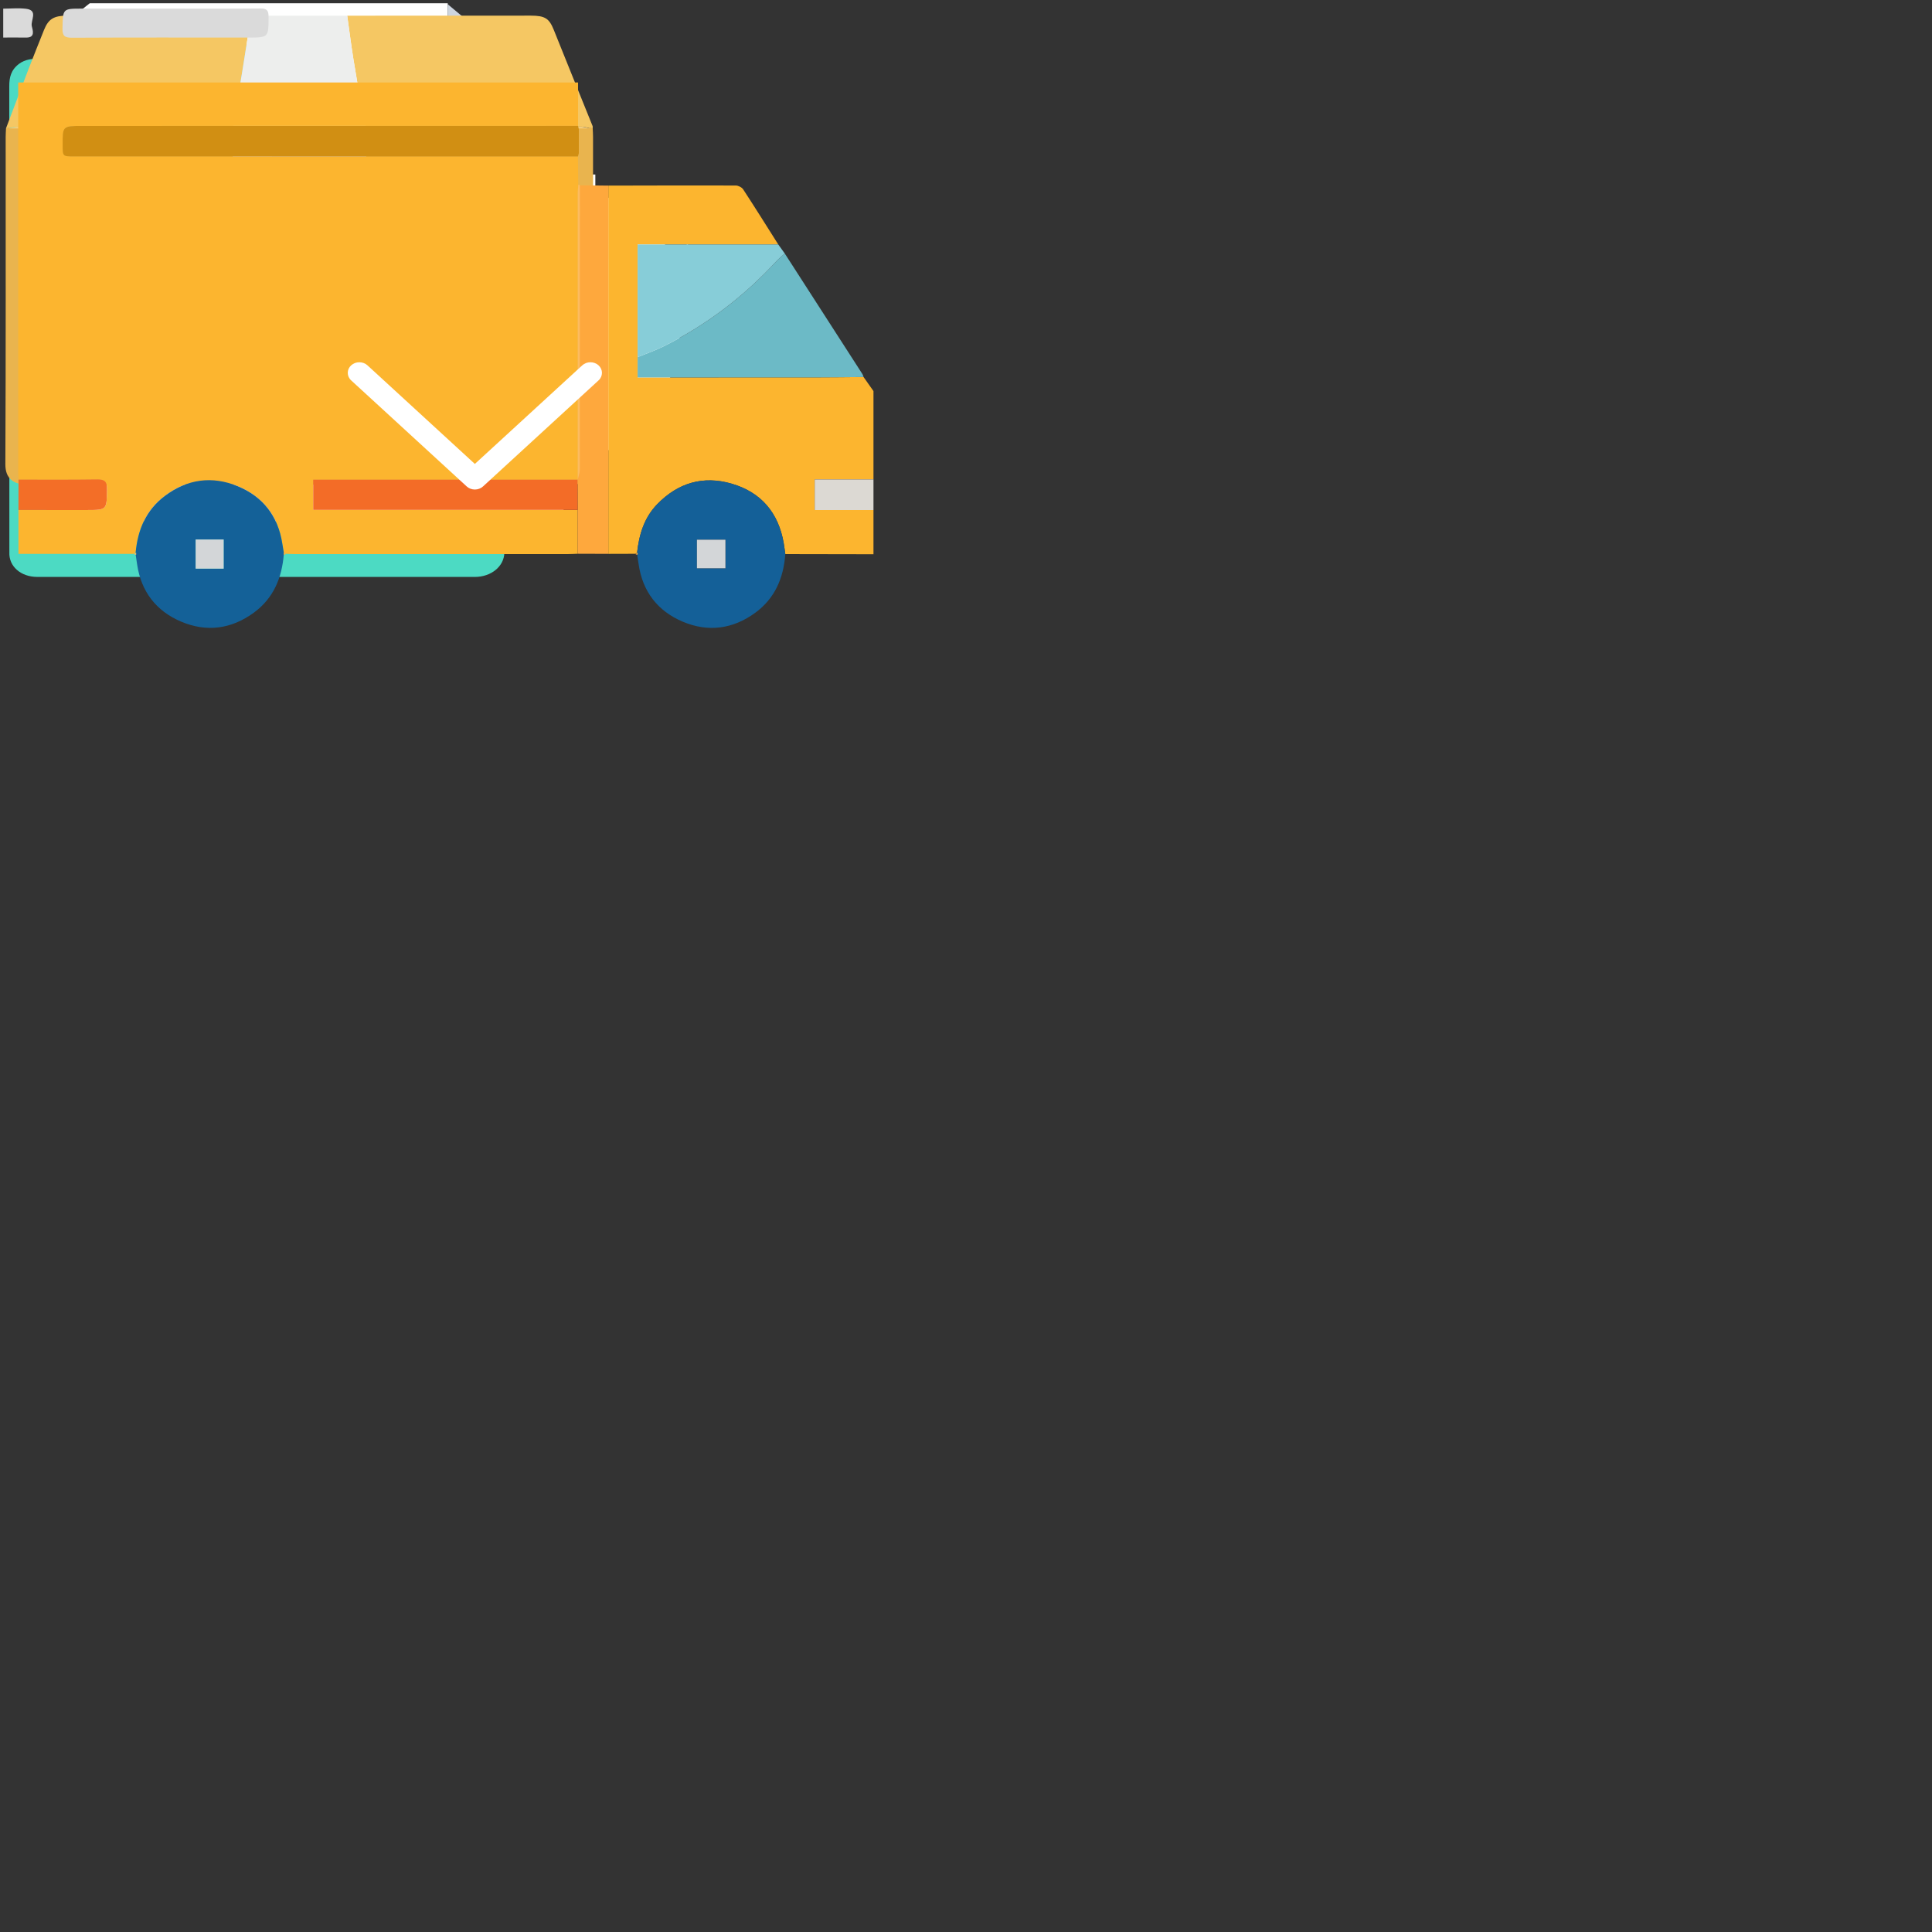 <svg xmlns="http://www.w3.org/2000/svg" viewBox="0 0 120 120">
    <rect x="0" y="0" width="120" height="120" fill="#333333" stroke="none"/>
    <g id='facebook'>
        <path fill-rule="evenodd" clip-rule="evenodd" d="M36.616 20.544H33.953V30.299V30.299H29.919V20.544H28V17.116H29.919V14.898C29.919 13.311 30.672 10.827 33.989 10.827L36.977 10.839V14.167H34.809C34.453 14.167 33.953 14.345 33.953 15.102V17.119H36.968L36.616 20.544Z" fill="white"/>
    </g>
    <g id='google'>
        <path fill-rule="evenodd" clip-rule="evenodd" d="M28.044 22.028L27.409 24.4L25.087 24.449C24.393 23.162 24 21.689 24 20.125C24 18.612 24.368 17.185 25.02 15.928H25.021L27.088 16.307L27.993 18.362C27.804 18.914 27.701 19.508 27.701 20.125C27.701 20.795 27.822 21.436 28.044 22.028Z" fill="white"/>
        <path fill-rule="evenodd" clip-rule="evenodd" d="M42.091 18.42C42.195 18.972 42.25 19.542 42.25 20.125C42.25 20.778 42.181 21.415 42.05 22.03C41.606 24.122 40.446 25.948 38.838 27.241L38.837 27.24L36.234 27.107L35.865 24.807C36.932 24.181 37.766 23.202 38.205 22.03H33.326V18.42H38.276H42.091Z" fill="white"/>
        <path fill-rule="evenodd" clip-rule="evenodd" d="M38.837 27.24L38.837 27.241C37.274 28.498 35.287 29.25 33.125 29.25C29.65 29.25 26.629 27.308 25.087 24.449L28.044 22.029C28.815 24.085 30.799 25.549 33.125 25.549C34.125 25.549 35.061 25.279 35.865 24.807L38.837 27.24Z" fill="white"/>
        <path fill-rule="evenodd" clip-rule="evenodd" d="M38.949 13.101L35.993 15.521C35.161 15.001 34.178 14.7 33.125 14.7C30.746 14.7 28.725 16.232 27.993 18.362L25.021 15.928H25.02C26.539 13 29.598 11 33.125 11C35.339 11 37.369 11.788 38.949 13.101Z" fill="white"/>
    </g>
    <g id='twitter'>
        <path fill-rule="evenodd" clip-rule="evenodd" d="M42.74 15.204C42.285 15.907 41.709 16.497 41.043 17C40.911 17.099 40.869 17.198 40.874 17.366C40.92 19.153 40.531 20.849 39.76 22.455C38.837 24.377 37.495 25.933 35.676 27.06C34.385 27.86 32.98 28.335 31.476 28.537C30.416 28.678 29.357 28.681 28.301 28.529C26.77 28.309 25.346 27.79 24.037 26.961C24.028 26.955 24.023 26.944 24 26.917C26.082 27.108 27.952 26.597 29.645 25.325C27.881 25.169 26.706 24.28 26.043 22.632C26.634 22.696 27.184 22.715 27.753 22.554C25.522 22 24.628 20.024 24.723 18.748C24.991 18.85 25.253 18.972 25.528 19.048C25.802 19.124 26.089 19.154 26.384 19.181C25.585 18.568 25.047 17.796 24.829 16.817C24.612 15.842 24.767 14.922 25.256 14.034C27.348 16.496 29.985 17.853 33.211 18.073C33.19 17.822 33.16 17.588 33.151 17.353C33.081 15.445 34.338 13.794 36.2 13.408C37.512 13.135 38.68 13.476 39.665 14.394C39.781 14.502 39.877 14.536 40.034 14.498C40.747 14.325 41.429 14.077 42.071 13.72C42.123 13.691 42.178 13.665 42.27 13.618C41.973 14.521 41.43 15.181 40.689 15.726C40.915 15.685 41.142 15.65 41.366 15.599C41.593 15.547 41.818 15.485 42.039 15.415C42.267 15.344 42.49 15.257 42.715 15.177C42.722 15.186 42.731 15.195 42.74 15.204Z" fill="white"/>
        <path fill-rule="evenodd" clip-rule="evenodd" d="M30.886 13.01C30.904 13.006 30.922 13.003 30.939 13C30.932 13.017 30.924 13.035 30.916 13.053C30.906 13.039 30.895 13.025 30.886 13.01Z" fill="#04A9F3"/>
    </g>
    <g id="couriers">
        <path fill-rule="evenodd" clip-rule="evenodd" d="M5.578 0.2C12.989 0.2 20.398 0.2 27.808 0.2C27.809 0.221 27.809 0.241 27.808 0.262C27.807 1.986 27.805 3.711 27.806 5.436C27.807 6.2 28.349 6.669 29.247 6.671C31.245 6.674 33.243 6.67 35.241 6.668C35.243 14.711 35.233 22.753 35.261 30.796C35.264 31.704 34.508 32.467 33.325 32.428C32.659 32.407 31.992 32.424 31.325 32.424C23.005 32.424 14.685 32.423 6.366 32.423C5.218 32.423 4.508 31.845 4.508 30.868C4.505 21.788 4.507 12.708 4.508 3.628C4.511 2.969 4.515 2.31 4.515 1.651C4.515 1.261 4.67 0.928 5.001 0.658C5.191 0.503 5.386 0.352 5.578 0.2ZM32.141 25.663C32.164 25.644 32.188 25.624 32.211 25.605C32.211 25.009 32.211 24.413 32.211 23.82C23.958 23.82 15.774 23.82 7.55 23.82C7.55 24.43 7.55 25.017 7.55 25.605C7.573 25.624 7.597 25.643 7.62 25.663C7.81 25.666 8.001 25.671 8.191 25.671C15.984 25.671 23.777 25.671 31.57 25.671C31.761 25.671 31.951 25.666 32.141 25.663ZM7.645 13.187C7.793 13.195 7.9 13.207 8.006 13.207C11.504 13.208 15.002 13.204 18.5 13.215C18.846 13.216 18.899 13.107 18.898 12.851C18.891 9.641 18.887 6.43 18.903 3.219C18.904 2.889 18.762 2.847 18.429 2.847C14.986 2.856 11.542 2.853 8.099 2.854C7.954 2.854 7.809 2.865 7.645 2.872C7.645 6.32 7.645 9.735 7.645 13.187ZM19.839 21.498C23.244 21.498 26.649 21.498 30.054 21.498C30.667 21.498 31.28 21.491 31.892 21.501C32.139 21.505 32.234 21.435 32.225 21.221C32.21 20.839 32.221 20.456 32.221 20.073C32.221 19.621 32.221 19.62 31.69 19.62C23.818 19.62 15.945 19.62 8.073 19.62C8.005 19.62 7.936 19.625 7.869 19.619C7.623 19.597 7.528 19.684 7.536 19.898C7.55 20.291 7.566 20.688 7.532 21.08C7.504 21.417 7.638 21.506 8.03 21.505C11.967 21.493 15.903 21.498 19.839 21.498ZM19.833 17.323C22.583 17.323 25.332 17.323 28.082 17.323C29.321 17.323 30.56 17.313 31.798 17.33C32.146 17.334 32.249 17.236 32.227 16.953C32.202 16.63 32.222 16.304 32.221 15.979C32.221 15.511 32.221 15.511 31.669 15.511C23.815 15.511 15.96 15.511 8.106 15.511C8.025 15.511 7.942 15.517 7.861 15.509C7.606 15.486 7.529 15.588 7.537 15.794C7.55 16.164 7.566 16.537 7.533 16.906C7.502 17.243 7.639 17.332 8.031 17.331C11.965 17.319 15.899 17.323 19.833 17.323ZM7.566 29.841C7.749 29.841 7.908 29.841 8.067 29.841C10.041 29.841 12.015 29.841 13.99 29.841C15.501 29.841 17.012 29.837 18.524 29.846C18.802 29.848 18.913 29.784 18.9 29.534C18.878 29.141 18.871 28.745 18.902 28.352C18.926 28.044 18.811 27.962 18.449 27.963C14.963 27.975 11.477 27.97 7.992 27.971C7.849 27.971 7.706 27.984 7.565 27.991C7.566 28.622 7.566 29.209 7.566 29.841ZM21.779 13.173C25.277 13.173 28.736 13.173 32.184 13.173C32.184 12.546 32.184 11.95 32.184 11.359C28.698 11.359 25.248 11.359 21.779 11.359C21.779 11.97 21.779 12.558 21.779 13.173Z" fill="white"/>
        <path fill-rule="evenodd" clip-rule="evenodd" d="M31.325 32.424C31.327 33.062 31.347 33.7 31.327 34.337C31.301 35.192 30.499 35.835 29.489 35.835C20.432 35.835 11.375 35.835 2.319 35.834C1.291 35.834 0.543 35.175 0.581 34.308C0.584 34.227 0.581 34.146 0.581 34.065C0.581 24.496 0.583 14.928 0.575 5.359C0.574 4.815 0.675 4.347 1.187 3.962C1.57 3.674 2.026 3.65 2.468 3.624C3.145 3.585 3.828 3.623 4.508 3.628C4.507 12.708 4.505 21.788 4.508 30.867C4.508 31.845 5.218 32.423 6.366 32.423C14.685 32.423 23.005 32.424 31.325 32.424Z" fill="#4CDAC3"/>
        <path fill-rule="evenodd" clip-rule="evenodd" d="M7.645 13.187C7.645 9.735 7.645 6.32 7.645 2.872C7.809 2.865 7.954 2.854 8.099 2.854C11.542 2.853 14.986 2.856 18.429 2.847C18.762 2.847 18.904 2.889 18.903 3.219C18.887 6.43 18.891 9.641 18.898 12.851C18.899 13.107 18.846 13.216 18.5 13.215C15.002 13.204 11.505 13.208 8.006 13.207C7.9 13.207 7.794 13.195 7.645 13.187Z" fill="#83DAFE"/>
        <path fill-rule="evenodd" clip-rule="evenodd" d="M19.839 21.498C15.903 21.498 11.967 21.493 8.03 21.505C7.638 21.506 7.504 21.417 7.532 21.08C7.566 20.688 7.55 20.291 7.536 19.897C7.528 19.684 7.623 19.597 7.869 19.619C7.936 19.625 8.005 19.62 8.073 19.62C15.945 19.62 23.818 19.62 31.69 19.62C32.221 19.62 32.221 19.621 32.221 20.073C32.221 20.456 32.21 20.839 32.225 21.221C32.233 21.435 32.138 21.505 31.892 21.501C31.28 21.491 30.667 21.498 30.054 21.498C26.649 21.498 23.244 21.498 19.839 21.498Z" fill="#CCD5DF"/>
        <path fill-rule="evenodd" clip-rule="evenodd" d="M7.55 25.605C7.55 25.017 7.55 24.43 7.55 23.82C15.774 23.82 23.958 23.82 32.211 23.82C32.211 24.413 32.211 25.009 32.212 25.605C32.188 25.624 32.165 25.643 32.141 25.663C31.951 25.666 31.761 25.671 31.57 25.671C23.777 25.671 15.985 25.671 8.191 25.671C8.001 25.671 7.811 25.666 7.62 25.663C7.597 25.644 7.573 25.624 7.55 25.605Z" fill="#ABB2B9"/>
        <path fill-rule="evenodd" clip-rule="evenodd" d="M19.833 17.323C15.899 17.323 11.965 17.319 8.031 17.331C7.64 17.332 7.502 17.244 7.533 16.906C7.566 16.537 7.55 16.164 7.537 15.794C7.529 15.588 7.606 15.486 7.861 15.509C7.942 15.517 8.025 15.511 8.106 15.511C15.961 15.511 23.815 15.511 31.669 15.511C32.221 15.511 32.221 15.511 32.221 15.979C32.222 16.304 32.202 16.63 32.227 16.953C32.249 17.236 32.146 17.334 31.798 17.33C30.56 17.313 29.321 17.323 28.082 17.323C25.332 17.323 22.583 17.323 19.833 17.323Z" fill="#CCD5DF"/>
        <path fill-rule="evenodd" clip-rule="evenodd" d="M27.808 0.262C28.321 0.691 28.838 1.116 29.347 1.548C30.624 2.634 31.903 3.718 33.169 4.813C33.872 5.421 34.551 6.05 35.241 6.669C33.244 6.67 31.246 6.674 29.247 6.671C28.349 6.669 27.807 6.201 27.806 5.436C27.805 3.711 27.807 1.987 27.808 0.262Z" fill="#CDD5DF"/>
        <path fill-rule="evenodd" clip-rule="evenodd" d="M7.566 29.841C7.566 29.209 7.566 28.622 7.566 27.99C7.706 27.984 7.849 27.971 7.992 27.971C11.478 27.97 14.963 27.974 18.449 27.963C18.812 27.961 18.927 28.044 18.902 28.352C18.871 28.744 18.879 29.14 18.9 29.534C18.914 29.784 18.802 29.847 18.524 29.846C17.013 29.836 15.501 29.841 13.99 29.841C12.016 29.841 10.041 29.841 8.067 29.841C7.908 29.841 7.749 29.841 7.566 29.841Z" fill="#ABB2B9"/>
        <path fill-rule="evenodd" clip-rule="evenodd" d="M21.779 13.173C21.779 12.558 21.779 11.97 21.779 11.359C25.248 11.359 28.699 11.359 32.184 11.359C32.184 11.95 32.184 12.546 32.184 13.173C28.736 13.173 25.277 13.173 21.779 13.173Z" fill="#FED05C"/>
        <path fill-rule="evenodd" clip-rule="evenodd" d="M7.55 25.605C7.634 25.677 7.718 25.749 7.803 25.82C7.718 25.748 7.634 25.677 7.55 25.605Z" fill="#B4BAC0"/>
        <path fill-rule="evenodd" clip-rule="evenodd" d="M32.141 25.82C32.226 25.748 32.31 25.676 32.394 25.605C32.309 25.676 32.225 25.748 32.141 25.82Z" fill="#B4BAC0"/>
    </g>
    <g id="parcel">
        <path fill-rule="evenodd" clip-rule="evenodd" d="M36.813 7.965C36.821 8.142 36.835 8.32 36.835 8.498C36.837 15.261 36.837 22.025 36.836 28.789C36.836 29.778 36.466 30.1 35.327 30.1C24.154 30.1 12.982 30.092 1.809 30.115C0.817 30.117 0.329 29.71 0.333 28.837C0.365 22.058 0.351 15.277 0.352 8.498C0.352 8.32 0.367 8.142 0.374 7.965C0.443 7.964 0.511 7.963 0.579 7.961C5.206 7.96 9.834 7.959 14.461 7.958C14.461 9.775 14.461 11.592 14.461 13.515C15.151 13.041 15.733 12.641 16.356 12.213C16.721 12.642 17.067 13.048 17.449 13.495C17.832 13.081 18.189 12.696 18.592 12.262C18.988 12.684 19.332 13.052 19.728 13.474C20.127 13.024 20.473 12.633 20.843 12.215C21.456 12.637 22.037 13.037 22.727 13.513C22.727 11.591 22.727 9.775 22.727 7.959C27.354 7.96 31.981 7.96 36.608 7.961C36.676 7.963 36.745 7.964 36.813 7.965ZM4.777 26.388C5.003 26.399 5.133 26.41 5.263 26.41C6.548 26.404 6.402 26.523 6.406 25.47C6.409 24.441 6.406 23.412 6.406 22.317C6.887 22.317 7.306 22.317 7.828 22.317C7.054 21.29 6.347 20.352 5.58 19.335C4.819 20.356 4.112 21.305 3.336 22.346C3.905 22.346 4.314 22.346 4.777 22.346C4.777 23.708 4.777 25.026 4.777 26.388ZM12.874 22.338C12.081 21.284 11.376 20.344 10.614 19.331C9.859 20.342 9.161 21.276 8.399 22.297C8.932 22.321 9.336 22.34 9.813 22.362C9.813 23.714 9.813 25.044 9.813 26.389C10.036 26.398 10.185 26.41 10.334 26.41C11.557 26.409 11.428 26.504 11.43 25.474C11.433 24.444 11.431 23.414 11.431 22.338C11.903 22.338 12.312 22.338 12.874 22.338ZM3.907 27.806C6.738 27.806 9.512 27.806 12.284 27.806C12.284 27.515 12.284 27.264 12.284 27.008C9.473 27.008 6.7 27.008 3.907 27.008C3.907 27.288 3.907 27.526 3.907 27.806Z" fill="#E9B44E"/>
        <path fill-rule="evenodd" clip-rule="evenodd" d="M36.813 7.965C36.745 7.964 36.677 7.962 36.608 7.961C36.45 7.929 36.291 7.869 36.132 7.869C31.66 7.865 27.187 7.867 22.714 7.869C22.672 7.715 22.616 7.562 22.589 7.405C22.372 6.163 22.152 4.921 21.952 3.677C21.808 2.778 21.694 1.875 21.566 0.975C25.365 0.973 29.163 0.971 32.962 0.971C33.855 0.971 34.111 1.145 34.398 1.86C35.194 3.849 36.003 5.834 36.804 7.821C36.822 7.864 36.81 7.917 36.813 7.965Z" fill="#F5C763"/>
        <path fill-rule="evenodd" clip-rule="evenodd" d="M0.579 7.961C0.511 7.963 0.443 7.964 0.375 7.965C0.842 6.735 1.305 5.504 1.778 4.275C2.089 3.469 2.411 2.665 2.733 1.862C3.009 1.174 3.344 0.971 4.191 0.971C8.001 0.972 11.811 0.973 15.621 0.975C15.587 1.146 15.546 1.317 15.519 1.489C15.359 2.482 15.206 3.476 15.043 4.469C14.857 5.603 14.664 6.736 14.473 7.869C10.001 7.868 5.528 7.865 1.055 7.869C0.896 7.869 0.738 7.929 0.579 7.961Z" fill="#F5C763"/>
        <path fill-rule="evenodd" clip-rule="evenodd" d="M14.473 7.869C14.664 6.736 14.857 5.603 15.043 4.469C15.206 3.476 15.359 2.482 15.518 1.489C15.546 1.317 15.587 1.146 15.621 0.975C17.603 0.975 19.585 0.975 21.566 0.975C21.694 1.876 21.808 2.778 21.952 3.677C22.152 4.921 22.373 6.163 22.589 7.406C22.616 7.562 22.672 7.715 22.714 7.869L22.683 7.857C19.957 7.857 17.23 7.857 14.504 7.857L14.473 7.869Z" fill="#EDEEED"/>
        <path fill-rule="evenodd" clip-rule="evenodd" d="M22.727 7.959C22.727 9.775 22.727 11.591 22.727 13.513C22.037 13.037 21.456 12.637 20.843 12.215C20.473 12.633 20.127 13.024 19.728 13.475C19.332 13.052 18.988 12.684 18.592 12.262C18.189 12.697 17.832 13.081 17.449 13.495C17.067 13.048 16.721 12.642 16.356 12.214C15.733 12.641 15.151 13.041 14.461 13.515C14.461 11.592 14.461 9.775 14.461 7.959C14.461 7.959 14.503 7.967 14.503 7.967C17.23 7.967 19.957 7.967 22.685 7.967L22.727 7.959Z" fill="#DAD7DC"/>
        <path fill-rule="evenodd" clip-rule="evenodd" d="M4.777 26.388C4.777 25.026 4.777 23.708 4.777 22.346C4.314 22.346 3.904 22.346 3.336 22.346C4.112 21.305 4.819 20.356 5.58 19.335C6.347 20.352 7.054 21.29 7.828 22.317C7.306 22.317 6.887 22.317 6.406 22.317C6.406 23.411 6.409 24.44 6.405 25.47C6.401 26.523 6.548 26.404 5.263 26.41C5.133 26.41 5.003 26.399 4.777 26.388Z" fill="#585B6C"/>
        <path fill-rule="evenodd" clip-rule="evenodd" d="M12.874 22.338C12.312 22.338 11.903 22.338 11.431 22.338C11.431 23.414 11.433 24.444 11.43 25.474C11.428 26.504 11.557 26.409 10.334 26.41C10.185 26.41 10.036 26.398 9.813 26.389C9.813 25.044 9.813 23.714 9.813 22.362C9.336 22.34 8.932 22.321 8.399 22.297C9.161 21.276 9.859 20.342 10.614 19.331C11.376 20.344 12.081 21.284 12.874 22.338Z" fill="#585B6C"/>
        <path fill-rule="evenodd" clip-rule="evenodd" d="M3.907 27.806C3.907 27.526 3.907 27.288 3.907 27.008C6.7 27.008 9.473 27.008 12.284 27.008C12.284 27.264 12.284 27.515 12.284 27.806C9.512 27.806 6.738 27.806 3.907 27.806Z" fill="#575B6D"/>
        <path fill-rule="evenodd" clip-rule="evenodd" d="M0.579 7.98C0.738 7.942 0.896 7.871 1.055 7.871C5.528 7.867 10.001 7.87 14.473 7.871L14.504 7.858C14.504 7.901 14.503 7.944 14.503 7.987C14.503 7.987 14.461 7.977 14.461 7.977C9.834 7.978 5.206 7.979 0.579 7.98Z" fill="#F2CC7D"/>
        <path fill-rule="evenodd" clip-rule="evenodd" d="M22.714 7.871C27.187 7.87 31.66 7.867 36.132 7.871C36.291 7.871 36.45 7.942 36.608 7.98C31.981 7.979 27.354 7.978 22.726 7.977L22.685 7.987C22.684 7.944 22.684 7.901 22.683 7.858L22.714 7.871Z" fill="#F2CC7D"/>
        <path fill-rule="evenodd" clip-rule="evenodd" d="M22.683 7.858C22.684 7.901 22.684 7.944 22.685 7.987C19.957 7.987 17.23 7.987 14.503 7.987C14.503 7.944 14.504 7.901 14.504 7.858C17.23 7.858 19.957 7.858 22.683 7.858Z" fill="#E2D8C8"/>
    </g>
    <g id="track">
        <path fill-rule="evenodd" clip-rule="evenodd" d="M53.638 23.418C53.843 23.709 54.048 24 54.253 24.291C54.253 26.121 54.253 27.951 54.253 29.78C53.035 29.78 51.817 29.78 50.603 29.78C50.603 30.474 50.603 31.045 50.603 31.681C51.841 31.681 53.047 31.681 54.253 31.681C54.253 32.596 54.253 33.511 54.253 34.426C52.427 34.422 50.602 34.419 48.776 34.416C48.745 34.19 48.718 33.963 48.679 33.738C48.353 31.845 47.272 30.571 45.438 30.04C43.672 29.529 42.108 29.988 40.82 31.317C40.009 32.153 39.696 33.199 39.572 34.321C39.54 34.347 39.509 34.372 39.478 34.397C38.914 34.399 38.349 34.4 37.785 34.402C37.785 26.777 37.784 19.153 37.784 11.528C40.421 11.523 43.058 11.513 45.696 11.522C45.854 11.523 46.076 11.633 46.16 11.762C46.9 12.894 47.616 14.041 48.339 15.183C45.432 15.183 42.525 15.183 39.604 15.183C39.604 17.581 39.604 19.881 39.604 22.181C39.604 22.593 39.604 23.005 39.604 23.442C39.86 23.442 40.052 23.442 40.244 23.442C43.672 23.442 47.1 23.444 50.529 23.441C51.565 23.44 52.602 23.426 53.638 23.418Z" fill="#FCB52F"/>
        <path fill-rule="evenodd" clip-rule="evenodd" d="M54.253 31.681C53.047 31.681 51.841 31.681 50.603 31.681C50.603 31.045 50.603 30.474 50.603 29.78C51.817 29.78 53.035 29.78 54.253 29.78C54.253 30.414 54.253 31.047 54.253 31.681Z" fill="#DCD9D3"/>
        <path fill-rule="evenodd" clip-rule="evenodd" d="M0.2 0.537C0.672 0.536 1.149 0.489 1.615 0.545C2.393 0.64 1.894 1.257 1.974 1.623C2.026 1.862 2.22 2.344 1.616 2.334C1.144 2.326 0.672 2.332 0.2 2.332C0.2 1.733 0.2 1.135 0.2 0.537Z" fill="#DADADA"/>
        <path fill-rule="evenodd" clip-rule="evenodd" d="M1.15 29.789C1.144 29.614 1.131 29.439 1.131 29.263C1.13 21.419 1.13 13.575 1.13 5.731C1.13 5.54 1.13 5.349 1.13 5.122C12.732 5.122 24.293 5.122 35.903 5.122C35.903 6.035 35.903 6.927 35.903 7.819C25.628 7.82 15.355 7.822 5.081 7.823C3.89 7.823 3.89 7.823 3.891 9.003C3.891 9.715 3.891 9.716 4.6 9.716C15.032 9.716 25.465 9.717 35.897 9.718C35.902 10.302 35.908 10.886 35.914 11.47C35.904 11.646 35.887 11.821 35.887 11.996C35.886 17.922 35.887 23.848 35.887 29.773L35.873 29.793C30.41 29.793 24.946 29.793 19.453 29.793C19.453 30.442 19.453 31.028 19.453 31.671C24.952 31.671 30.415 31.671 35.879 31.671C35.88 32.579 35.881 33.487 35.883 34.395C35.672 34.402 35.462 34.416 35.252 34.416C29.619 34.417 23.984 34.417 18.35 34.416C18.14 34.416 17.93 34.403 17.72 34.397C17.689 34.372 17.659 34.346 17.628 34.321C17.596 34.131 17.562 33.941 17.533 33.751C17.269 32.051 16.333 30.841 14.761 30.196C13.17 29.544 11.633 29.755 10.245 30.794C9.071 31.672 8.555 32.902 8.425 34.324C8.393 34.351 8.36 34.377 8.328 34.404C5.959 34.404 3.59 34.404 1.146 34.404C1.146 33.484 1.146 32.581 1.146 31.678C2.55 31.678 3.954 31.678 5.358 31.679C6.649 31.679 6.632 31.678 6.647 30.383C6.652 29.926 6.513 29.77 6.047 29.777C4.415 29.802 2.783 29.788 1.15 29.789Z" fill="#FCB52F"/>
        <path fill-rule="evenodd" clip-rule="evenodd" d="M8.425 34.324C8.555 32.902 9.071 31.672 10.245 30.794C11.633 29.755 13.17 29.544 14.761 30.196C16.333 30.841 17.269 32.051 17.532 33.751C17.562 33.941 17.596 34.131 17.628 34.321C17.612 34.354 17.613 34.386 17.629 34.418C17.51 35.883 16.996 37.15 15.775 38.047C14.371 39.079 12.824 39.282 11.239 38.605C9.698 37.948 8.766 36.743 8.517 35.055C8.486 34.846 8.454 34.638 8.423 34.429C8.424 34.394 8.424 34.359 8.425 34.324ZM13.889 35.317C13.889 34.678 13.889 34.091 13.889 33.51C13.287 33.51 12.73 33.51 12.153 33.51C12.153 34.123 12.153 34.708 12.153 35.317C12.745 35.317 13.301 35.317 13.889 35.317Z" fill="#146198"/>
        <path fill-rule="evenodd" clip-rule="evenodd" d="M39.571 34.321C39.696 33.199 40.009 32.153 40.82 31.317C42.108 29.988 43.672 29.529 45.438 30.04C47.272 30.571 48.353 31.845 48.679 33.738C48.718 33.963 48.744 34.19 48.776 34.416C48.67 35.903 48.128 37.175 46.894 38.072C45.508 39.079 43.975 39.276 42.412 38.616C40.856 37.959 39.911 36.749 39.666 35.042C39.636 34.834 39.602 34.626 39.57 34.418C39.587 34.386 39.587 34.354 39.571 34.321ZM45.057 33.522C44.425 33.522 43.858 33.522 43.288 33.522C43.288 34.134 43.288 34.706 43.288 35.298C43.892 35.298 44.471 35.298 45.057 35.298C45.057 34.684 45.057 34.114 45.057 33.522Z" fill="#146098"/>
        <path fill-rule="evenodd" clip-rule="evenodd" d="M35.897 9.718C25.464 9.717 15.032 9.716 4.6 9.716C3.891 9.716 3.891 9.715 3.891 9.004C3.89 7.823 3.89 7.824 5.08 7.823C15.354 7.822 25.628 7.82 35.902 7.819C35.919 7.889 35.936 7.959 35.952 8.029C35.952 8.524 35.952 9.02 35.952 9.515C35.934 9.583 35.915 9.65 35.897 9.718Z" fill="#D18F13"/>
        <path fill-rule="evenodd" clip-rule="evenodd" d="M53.638 23.418C52.602 23.426 51.565 23.44 50.528 23.441C47.1 23.444 43.672 23.442 40.244 23.442C40.052 23.442 39.86 23.442 39.603 23.442C39.603 23.005 39.603 22.593 39.603 22.181C40.136 21.963 40.684 21.776 41.198 21.521C43.856 20.205 46.179 18.439 48.191 16.26C48.361 16.076 48.558 15.915 48.742 15.744C50.349 18.237 51.955 20.73 53.56 23.225C53.597 23.282 53.613 23.353 53.638 23.418Z" fill="#6CBAC6"/>
        <path fill-rule="evenodd" clip-rule="evenodd" d="M35.883 34.395C35.881 33.487 35.88 32.579 35.879 31.671C35.877 31.045 35.875 30.419 35.872 29.793C35.872 29.793 35.887 29.773 35.887 29.774C35.92 29.573 35.983 29.373 35.983 29.172C35.988 23.285 35.987 17.397 35.987 11.509C36.586 11.515 37.185 11.522 37.784 11.528C37.784 19.153 37.784 26.777 37.785 34.401C37.151 34.399 36.517 34.397 35.883 34.395Z" fill="#FEA83D"/>
        <path fill-rule="evenodd" clip-rule="evenodd" d="M48.742 15.744C48.558 15.915 48.361 16.075 48.191 16.26C46.179 18.439 43.856 20.205 41.198 21.521C40.684 21.776 40.136 21.963 39.603 22.181C39.603 19.881 39.603 17.581 39.603 15.183C42.525 15.183 45.432 15.183 48.339 15.183C48.473 15.37 48.608 15.557 48.742 15.744Z" fill="#87CDD8"/>
        <path fill-rule="evenodd" clip-rule="evenodd" d="M10.319 0.535C12.271 0.535 14.223 0.545 16.175 0.526C16.573 0.522 16.682 0.646 16.68 1.036C16.676 2.333 16.691 2.333 15.388 2.333C11.748 2.333 8.108 2.324 4.468 2.344C3.998 2.346 3.871 2.215 3.881 1.752C3.908 0.535 3.886 0.535 5.097 0.535C6.838 0.535 8.579 0.535 10.319 0.535Z" fill="#DADADA"/>
        <path fill-rule="evenodd" clip-rule="evenodd" d="M1.15 29.789C2.782 29.788 4.415 29.802 6.047 29.777C6.513 29.77 6.652 29.926 6.646 30.383C6.631 31.678 6.649 31.679 5.358 31.679C3.954 31.678 2.55 31.678 1.145 31.678C1.147 31.048 1.148 30.419 1.15 29.789Z" fill="#F36E27"/>
        <path fill-rule="evenodd" clip-rule="evenodd" d="M36.018 11.509C36.018 17.397 36.019 23.285 36.013 29.172C36.012 29.373 35.931 29.573 35.887 29.774C35.886 23.848 35.886 17.922 35.887 11.996C35.887 11.821 35.91 11.646 35.922 11.47C35.96 11.474 35.992 11.487 36.018 11.509Z" fill="#FDBC5F"/>
        <path fill-rule="evenodd" clip-rule="evenodd" d="M8.459 34.324C8.458 34.368 8.457 34.412 8.457 34.456C8.41 34.457 8.368 34.446 8.327 34.425C8.371 34.391 8.415 34.358 8.459 34.324Z" fill="#FDBC5F"/>
        <path fill-rule="evenodd" clip-rule="evenodd" d="M17.632 34.453C17.611 34.409 17.611 34.365 17.631 34.321C17.67 34.355 17.709 34.39 17.748 34.424C17.712 34.445 17.674 34.455 17.632 34.453Z" fill="#FEA83D"/>
        <path fill-rule="evenodd" clip-rule="evenodd" d="M39.595 34.321C39.615 34.365 39.614 34.409 39.593 34.453C39.553 34.455 39.514 34.445 39.478 34.424C39.517 34.389 39.556 34.355 39.595 34.321Z" fill="#FEA83D"/>
        <path fill-rule="evenodd" clip-rule="evenodd" d="M35.872 29.793C35.875 30.419 35.877 31.045 35.879 31.671C30.415 31.671 24.951 31.671 19.453 31.671C19.453 31.028 19.453 30.442 19.453 29.793C24.946 29.793 30.409 29.793 35.872 29.793Z" fill="#F36C27"/>
        <path fill-rule="evenodd" clip-rule="evenodd" d="M13.89 35.317C13.301 35.317 12.745 35.317 12.153 35.317C12.153 34.708 12.153 34.123 12.153 33.51C12.73 33.51 13.287 33.51 13.89 33.51C13.89 34.091 13.89 34.678 13.89 35.317Z" fill="#D3D6D8"/>
        <path fill-rule="evenodd" clip-rule="evenodd" d="M45.058 33.522C45.058 34.114 45.058 34.684 45.058 35.297C44.471 35.297 43.892 35.297 43.288 35.297C43.288 34.706 43.288 34.134 43.288 33.522C43.858 33.522 44.425 33.522 45.058 33.522Z" fill="#D3D6D8"/>
    </g>
    <g id="arroyDown">
        <path fill-rule="evenodd" clip-rule="evenodd" d="M21.81 22.693C22.09 22.436 22.545 22.436 22.825 22.693L29.494 28.816L36.164 22.693C36.444 22.436 36.899 22.436 37.179 22.693C37.459 22.95 37.459 23.367 37.179 23.625L30.002 30.213C29.867 30.337 29.685 30.406 29.494 30.406C29.304 30.406 29.122 30.337 28.987 30.213L21.81 23.625C21.53 23.367 21.53 22.95 21.81 22.693Z" fill="white"/>
    </g>
</svg>
